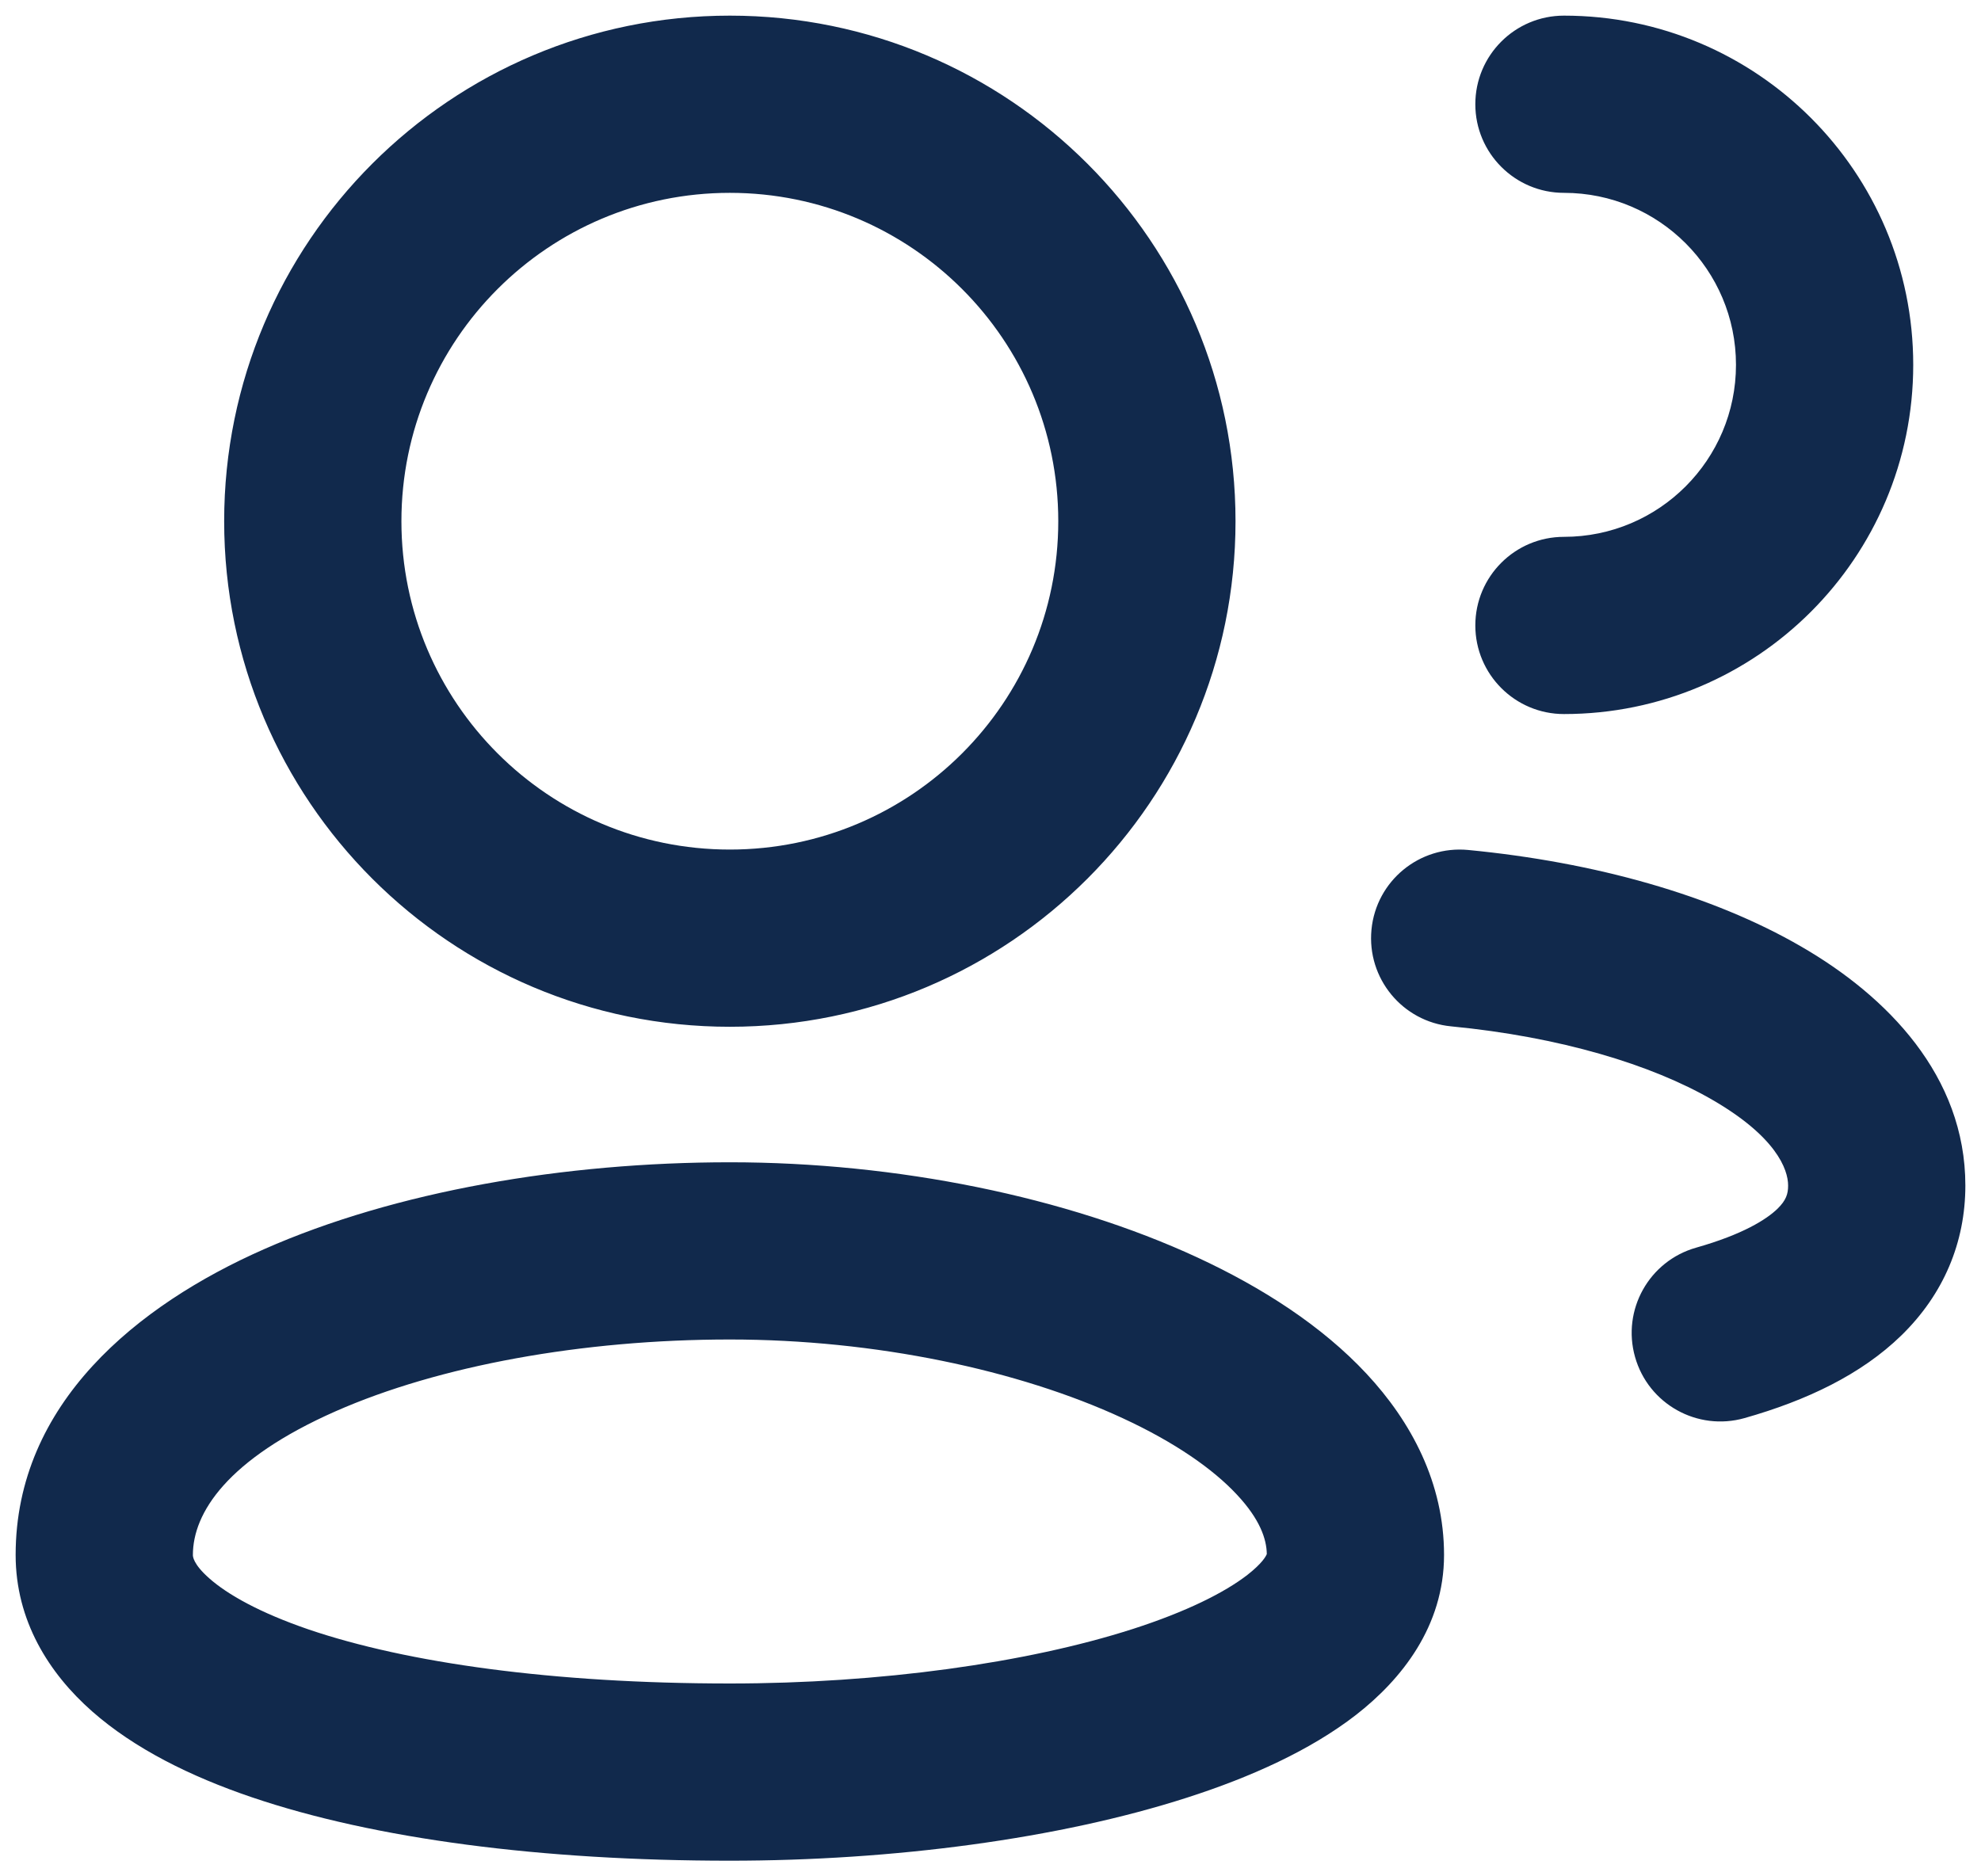 <svg width="19" height="18" viewBox="0 0 19 18" fill="none" xmlns="http://www.w3.org/2000/svg">
    <path fill-rule="evenodd" clip-rule="evenodd" d="M3.85 5C3.85 3.26 5.26 1.85 7 1.85C8.74 1.85 10.15 3.26 10.15 5C10.15 6.74 8.74 8.15 7 8.15C5.26 8.15 3.85 6.74 3.85 5ZM7 0.15C4.321 0.15 2.15 2.321 2.15 5C2.15 7.678 4.321 9.85 7 9.85C9.679 9.85 11.85 7.678 11.85 5C11.85 2.321 9.679 0.15 7 0.15ZM1.85 14.917C1.85 14.514 2.179 13.998 3.218 13.539C4.208 13.102 5.584 12.85 7 12.85C8.396 12.85 9.771 13.143 10.768 13.605C11.267 13.836 11.633 14.091 11.863 14.338C12.085 14.575 12.148 14.765 12.15 14.908C12.142 14.93 12.105 14.998 11.963 15.109C11.744 15.278 11.38 15.461 10.865 15.627C9.845 15.955 8.436 16.15 7 16.15C5.301 16.15 3.903 15.952 2.961 15.632C2.488 15.47 2.181 15.295 2.008 15.142C1.849 15.002 1.85 14.928 1.85 14.917L1.85 14.917ZM12.152 14.901C12.152 14.901 12.152 14.903 12.151 14.907C12.151 14.903 12.152 14.901 12.152 14.901ZM7 11.15C5.416 11.15 3.792 11.427 2.532 11.984C1.321 12.518 0.15 13.461 0.15 14.917C0.15 15.546 0.468 16.051 0.883 16.417C1.288 16.774 1.825 17.041 2.414 17.241C3.597 17.643 5.199 17.85 7 17.85C8.564 17.85 10.155 17.641 11.385 17.245C11.995 17.049 12.568 16.791 13.006 16.451C13.44 16.113 13.85 15.603 13.85 14.917C13.85 14.227 13.536 13.639 13.106 13.178C12.68 12.721 12.108 12.352 11.482 12.062C10.229 11.482 8.604 11.15 7 11.15ZM13.154 8.918C13.199 8.451 13.614 8.109 14.082 8.154C15.296 8.271 16.422 8.586 17.273 9.079C18.098 9.555 18.85 10.32 18.85 11.373C18.85 11.919 18.641 12.417 18.235 12.812C17.852 13.185 17.329 13.435 16.732 13.604C16.28 13.732 15.81 13.47 15.682 13.018C15.554 12.567 15.816 12.097 16.268 11.969C16.716 11.842 16.943 11.698 17.049 11.595C17.131 11.514 17.15 11.454 17.15 11.373C17.15 11.216 17.033 10.903 16.422 10.55C15.839 10.213 14.965 9.947 13.918 9.846C13.451 9.801 13.109 9.386 13.154 8.918ZM15 0.15C14.531 0.15 14.15 0.53 14.15 1C14.15 1.469 14.531 1.85 15 1.85C15.911 1.85 16.65 2.589 16.65 3.5C16.65 4.411 15.911 5.15 15 5.15C14.531 5.15 14.15 5.53 14.15 6C14.15 6.469 14.531 6.85 15 6.85C16.85 6.85 18.35 5.35 18.35 3.5C18.35 1.65 16.85 0.15 15 0.15Z" fill="#11294C" />
</svg>